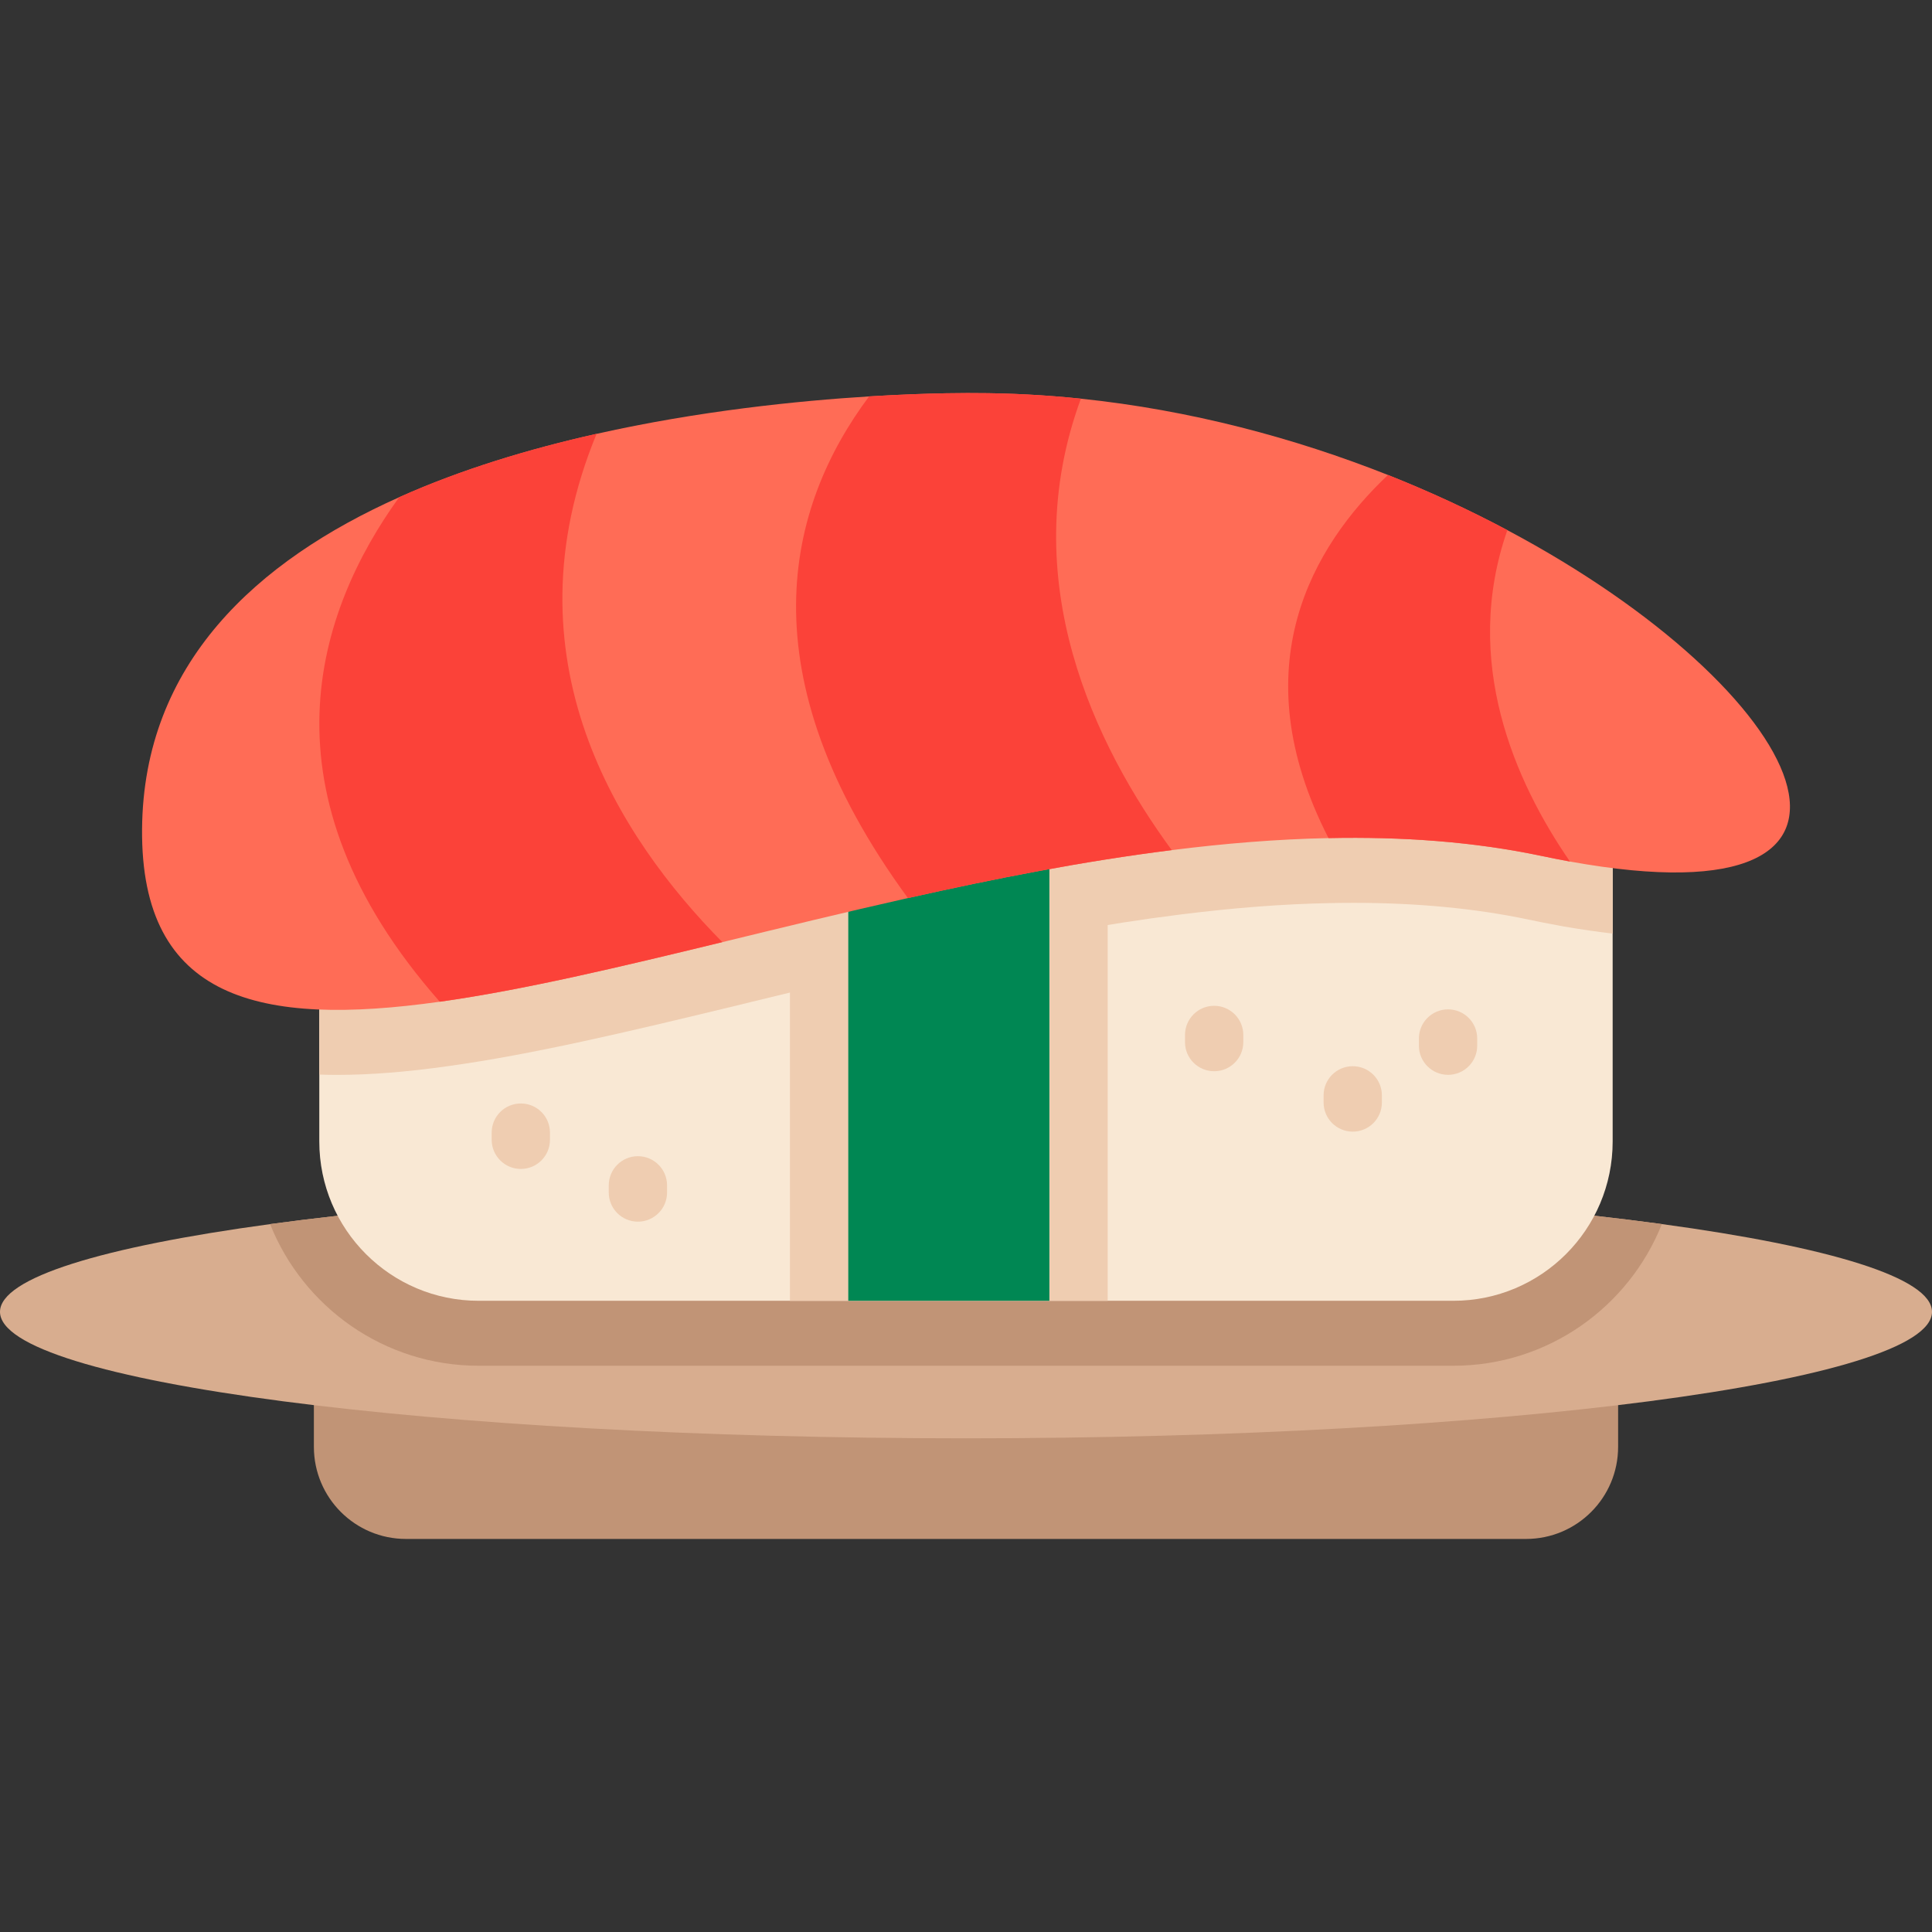 <svg width="45" height="45" viewBox="0 0 45 45" fill="none" xmlns="http://www.w3.org/2000/svg">
<rect x="0" y="0" width="45" height="45" fill="#333333" stroke="none"/>
<path d="M35.544 35.845H9.456C8.271 35.845 7.311 34.885 7.311 33.7V31.158H37.689V33.7C37.689 34.885 36.729 35.845 35.544 35.845Z" fill="#C19476"/>
<path d="M45 30.555C45 32.183 34.926 33.501 22.5 33.501C10.074 33.501 0 32.183 0 30.555C0 29.761 2.395 29.041 6.291 28.512C10.383 27.955 16.132 27.609 22.5 27.609C28.867 27.609 34.616 27.955 38.708 28.511C42.605 29.041 45 29.761 45 30.555Z" fill="#D8AD8F"/>
<path d="M38.708 28.511C37.94 30.442 36.052 31.811 33.851 31.811H11.149C8.947 31.811 7.06 30.443 6.291 28.512C10.383 27.955 16.132 27.609 22.5 27.609C28.867 27.609 34.616 27.955 38.708 28.511Z" fill="#C19476"/>
<path d="M37.562 18.247V26.587C37.562 28.636 35.9 30.298 33.851 30.298H11.149C9.1 30.298 7.437 28.636 7.437 26.587V18.247H37.562Z" fill="#F9E8D4"/>
<path d="M37.562 18.247V21.745C37.204 21.703 36.828 21.649 36.435 21.581H36.43L36.294 21.555C36.049 21.511 35.819 21.465 35.589 21.416C34.367 21.159 33.003 21.029 31.535 21.029C31.349 21.029 31.163 21.031 30.977 21.035C29.883 21.056 28.74 21.144 27.481 21.302C25.737 21.521 23.83 21.867 21.478 22.395C20.13 22.698 18.799 23.021 17.512 23.334L17.182 23.415C14.563 24.049 12.405 24.558 10.453 24.83C9.474 24.969 8.624 25.036 7.857 25.036C7.715 25.036 7.575 25.034 7.437 25.029V18.247H37.562V18.247Z" fill="#EFCDB1"/>
<path d="M25.8 16.959H18.399V30.299H25.8V16.959Z" fill="#EFCDB1"/>
<path d="M24.442 18.316H19.758V30.298H24.442V18.316Z" fill="#008753"/>
<path d="M36.568 20.067H36.568C36.354 20.028 36.132 19.984 35.903 19.936C34.319 19.602 32.652 19.485 30.945 19.521C29.743 19.545 28.52 19.646 27.292 19.801C25.237 20.058 23.165 20.466 21.147 20.918C19.669 21.25 18.219 21.605 16.825 21.944C14.421 22.527 12.181 23.061 10.243 23.332C6.051 23.922 3.275 23.29 3.309 19.306C3.343 15.455 5.979 13.064 9.298 11.581C10.753 10.929 12.34 10.453 13.896 10.105C16.278 9.57 18.588 9.336 20.243 9.233C21.741 9.141 22.704 9.156 22.704 9.156C23.538 9.156 24.363 9.202 25.176 9.286C27.727 9.551 30.157 10.203 32.329 11.063C33.312 11.454 34.244 11.887 35.109 12.348C42.136 16.08 44.868 21.57 36.568 20.067Z" fill="#FF6C56"/>
<path d="M16.825 21.944C14.421 22.527 12.181 23.061 10.243 23.332C5.941 18.448 7.39 14.222 9.298 11.581C10.753 10.929 12.34 10.453 13.896 10.104C11.732 15.343 14.403 19.496 16.825 21.944Z" fill="#FB4239"/>
<path d="M27.292 19.801C25.237 20.058 23.165 20.466 21.147 20.918C17.317 15.685 18.332 11.791 20.243 9.233C21.741 9.141 22.704 9.156 22.704 9.156C23.538 9.156 24.363 9.202 25.176 9.286C23.616 13.52 25.524 17.389 27.292 19.801Z" fill="#FB4239"/>
<path d="M36.567 20.067C36.353 20.028 36.132 19.984 35.903 19.936C34.318 19.602 32.652 19.485 30.944 19.521C28.894 15.529 30.585 12.71 32.329 11.063C33.312 11.454 34.244 11.887 35.109 12.348C34.043 15.405 35.286 18.207 36.567 20.067Z" fill="#FB4239"/>
<path d="M33.728 25.035C33.353 25.035 33.049 24.731 33.049 24.356V24.189C33.049 23.814 33.353 23.51 33.728 23.51C34.103 23.51 34.407 23.814 34.407 24.189V24.356C34.407 24.731 34.103 25.035 33.728 25.035Z" fill="#EFCDB1"/>
<path d="M31.508 26.358C31.133 26.358 30.829 26.054 30.829 25.679V25.513C30.829 25.137 31.133 24.834 31.508 24.834C31.883 24.834 32.187 25.138 32.187 25.513V25.679C32.187 26.054 31.884 26.358 31.508 26.358Z" fill="#EFCDB1"/>
<path d="M28.28 24.951C27.904 24.951 27.601 24.648 27.601 24.273V24.106C27.601 23.731 27.905 23.427 28.28 23.427C28.655 23.427 28.959 23.731 28.959 24.106V24.273C28.959 24.648 28.655 24.951 28.28 24.951Z" fill="#EFCDB1"/>
<path d="M12.131 27.227C11.756 27.227 11.452 26.922 11.452 26.547V26.381C11.452 26.006 11.756 25.702 12.131 25.702C12.507 25.702 12.81 26.006 12.81 26.381V26.547C12.81 26.922 12.507 27.227 12.131 27.227Z" fill="#EFCDB1"/>
<path d="M14.858 28.455C14.483 28.455 14.179 28.151 14.179 27.776V27.609C14.179 27.234 14.483 26.93 14.858 26.93C15.233 26.93 15.537 27.234 15.537 27.609V27.776C15.537 28.151 15.233 28.455 14.858 28.455Z" fill="#EFCDB1"/>
</svg>
